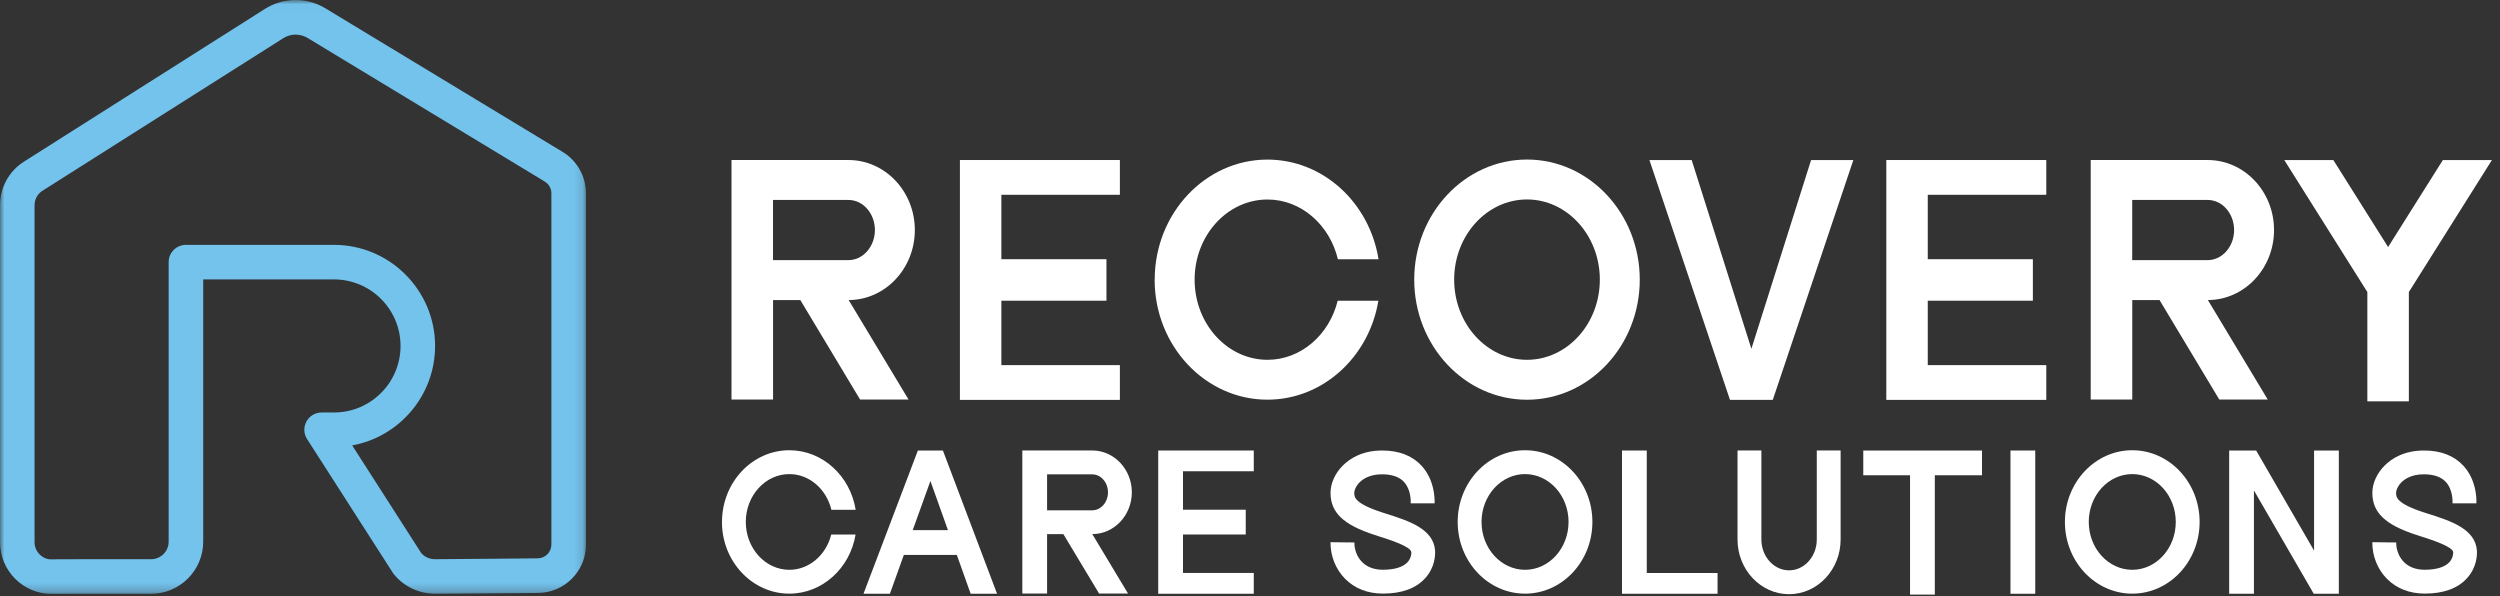 <svg width="281" height="67" viewBox="0 0 281 67" fill="none" xmlns="http://www.w3.org/2000/svg">
<rect x="0" y="0" width="281" height="67" fill="#333333" stroke="none"/>
<g clip-path="url(#clip0_741_263)">
<path d="M86.886 44.911H82.221V17.986H86.886H95.366C99.481 17.986 102.827 21.515 102.827 25.856C102.827 30.197 99.493 33.714 95.39 33.726L102.118 44.905H96.672L89.957 33.726H86.892V44.905L86.886 44.911ZM86.886 22.474V29.238H95.366C97.002 29.238 98.339 27.718 98.339 25.856C98.339 23.994 97.008 22.474 95.366 22.474H86.886Z" fill="white"/>
<path d="M125.874 44.948H107.894V17.986H125.874V21.894H112.553V29.135H124.366V33.799H112.553V41.04H125.874V44.948Z" fill="white"/>
<path d="M129.788 31.436C129.788 23.988 135.478 17.938 142.463 17.938C148.721 17.938 153.929 22.785 154.948 29.141H150.381C149.453 25.276 146.26 22.425 142.463 22.425C137.951 22.425 134.275 26.461 134.275 31.436C134.275 36.412 137.957 40.442 142.463 40.442C146.242 40.442 149.417 37.621 150.357 33.799H154.93C153.886 40.118 148.696 44.923 142.457 44.923C135.472 44.923 129.782 38.873 129.782 31.436H129.788Z" fill="white"/>
<path d="M158.959 31.431C158.959 23.988 164.643 17.932 171.634 17.932C178.625 17.932 184.309 23.988 184.309 31.431C184.309 38.873 178.625 44.93 171.634 44.93C164.643 44.93 158.959 38.873 158.959 31.431ZM163.447 31.431C163.447 36.4 167.122 40.442 171.634 40.442C176.146 40.442 179.821 36.4 179.821 31.431C179.821 26.461 176.146 22.419 171.634 22.419C167.122 22.419 163.447 26.461 163.447 31.431Z" fill="white"/>
<path d="M194.45 44.947L185.396 17.992H190.146L196.856 39.208L203.565 17.992H208.315L199.261 44.947H194.462H194.45Z" fill="white"/>
<path d="M230.002 44.948H212.021V17.986H230.002V21.894H216.68V29.135H228.494V33.799H216.68V41.04H230.002V44.948Z" fill="white"/>
<path d="M239.66 44.911H234.996V17.986H239.66H248.141C252.256 17.986 255.601 21.515 255.601 25.856C255.601 30.197 252.268 33.714 248.165 33.726L254.893 44.905H249.447L242.731 33.726H239.666V44.905L239.66 44.911ZM239.66 22.474V29.238H248.141C249.777 29.238 251.114 27.718 251.114 25.856C251.114 23.994 249.783 22.474 248.141 22.474H239.66Z" fill="white"/>
<path d="M280.09 17.992L271.176 32.157L270.755 32.822V45.112H266.09V32.822L265.669 32.157L256.755 17.992H262.268L266.09 24.061L268.423 27.767L270.755 24.061L274.577 17.992H280.09Z" fill="white"/>
<path d="M81.153 58.666C81.153 54.216 84.553 50.607 88.723 50.607C92.46 50.607 95.567 53.501 96.178 57.299H93.449C92.893 54.991 90.988 53.288 88.717 53.288C86.025 53.288 83.827 55.699 83.827 58.666C83.827 61.634 86.025 64.045 88.717 64.045C90.97 64.045 92.869 62.36 93.43 60.083H96.166C95.543 63.856 92.441 66.726 88.717 66.726C84.547 66.726 81.147 63.111 81.147 58.666H81.153Z" fill="white"/>
<path d="M100.024 66.738H97.057L103.169 50.638H105.983L112.07 66.738H109.103L107.546 62.372H101.593L100.024 66.738ZM102.595 59.588H106.551L104.579 54.063L102.589 59.588H102.595Z" fill="white"/>
<path d="M117.693 66.713H114.909V50.632H117.693H122.761C125.215 50.632 127.218 52.738 127.218 55.333C127.218 57.928 125.227 60.028 122.773 60.034L126.79 66.713H123.536L119.525 60.04H117.693V66.719V66.713ZM117.693 53.318V57.36H122.761C123.738 57.36 124.537 56.456 124.537 55.339C124.537 54.222 123.744 53.318 122.761 53.318H117.693Z" fill="white"/>
<path d="M140.924 66.738H130.185V50.638H140.924V52.97H132.969V57.292H140.021V60.077H132.969V64.399H140.924V66.731V66.738Z" fill="white"/>
<path d="M149.551 55.388C149.551 54.331 150.07 53.184 150.937 52.323C151.706 51.553 153.098 50.638 155.351 50.638H155.376C157.274 50.638 158.764 51.23 159.808 52.378C161.188 53.898 161.273 55.864 161.249 56.578H158.563C158.575 56.401 158.618 55.04 157.806 54.167C157.293 53.605 156.468 53.318 155.363 53.312H155.345C154.008 53.312 153.233 53.8 152.817 54.215C152.408 54.624 152.219 55.101 152.219 55.382C152.219 55.858 152.219 56.572 155.321 57.586L155.876 57.763C158.343 58.55 161.139 59.448 161.304 61.902C161.328 62.317 161.328 63.776 160.15 65.034C159.106 66.157 157.519 66.719 155.437 66.719H155.431C153.733 66.719 152.268 66.145 151.193 65.059C150.131 63.99 149.533 62.488 149.551 60.944L152.231 60.974C152.225 61.792 152.543 62.616 153.098 63.172C153.672 63.746 154.454 64.039 155.437 64.039C156.731 64.039 157.69 63.746 158.196 63.203C158.672 62.696 158.636 62.097 158.636 62.073C158.593 61.432 156.212 60.675 155.07 60.309L154.503 60.125C150.986 58.984 149.551 57.61 149.551 55.382V55.388Z" fill="white"/>
<path d="M163.844 58.666C163.844 54.222 167.238 50.607 171.414 50.607C175.59 50.607 178.985 54.222 178.985 58.666C178.985 63.111 175.59 66.726 171.414 66.726C167.238 66.726 163.844 63.111 163.844 58.666ZM166.524 58.666C166.524 61.634 168.716 64.045 171.414 64.045C174.113 64.045 176.305 61.634 176.305 58.666C176.305 55.699 174.113 53.288 171.414 53.288C168.716 53.288 166.524 55.699 166.524 58.666Z" fill="white"/>
<path d="M193.052 66.738H182.312V50.638H185.096V64.405H193.052V66.738Z" fill="white"/>
<path d="M206.886 60.639C206.886 64.027 204.286 66.787 201.092 66.787C197.899 66.787 195.298 64.027 195.298 60.639V50.632H197.979V60.639C197.979 62.55 199.377 64.106 201.092 64.106C202.808 64.106 204.206 62.55 204.206 60.639V50.632H206.886V60.639Z" fill="white"/>
<path d="M214.689 53.422H209.432V50.638H222.779V53.422H217.473V66.835H214.689V53.422Z" fill="white"/>
<path d="M225.978 66.738V50.638H228.762V66.738H225.978Z" fill="white"/>
<path d="M232.096 58.666C232.096 54.222 235.49 50.607 239.666 50.607C243.842 50.607 247.237 54.222 247.237 58.666C247.237 63.111 243.842 66.726 239.666 66.726C235.49 66.726 232.096 63.111 232.096 58.666ZM234.776 58.666C234.776 61.634 236.968 64.045 239.666 64.045C242.365 64.045 244.557 61.634 244.557 58.666C244.557 55.699 242.365 53.288 239.666 53.288C236.968 53.288 234.776 55.699 234.776 58.666Z" fill="white"/>
<path d="M253.342 66.738H250.558V50.638H253.593L260.101 61.89V50.638H262.885V66.738H260.064L253.342 55.125V66.738Z" fill="white"/>
<path d="M266.652 55.388C266.652 54.331 267.171 53.184 268.038 52.323C268.807 51.553 270.199 50.638 272.452 50.638H272.477C274.375 50.638 275.865 51.23 276.909 52.378C278.289 53.898 278.374 55.864 278.35 56.578H275.664C275.676 56.401 275.718 55.04 274.906 54.167C274.394 53.605 273.569 53.318 272.464 53.312H272.446C271.109 53.312 270.334 53.8 269.918 54.215C269.509 54.624 269.32 55.101 269.32 55.382C269.32 55.858 269.32 56.572 272.422 57.586L272.977 57.763C275.444 58.55 278.24 59.448 278.405 61.902C278.429 62.317 278.429 63.776 277.251 65.034C276.207 66.157 274.62 66.719 272.538 66.719H272.531C270.834 66.719 269.369 66.145 268.294 65.059C267.232 63.99 266.634 62.488 266.652 60.944L269.332 60.974C269.326 61.792 269.644 62.616 270.199 63.172C270.773 63.746 271.555 64.039 272.538 64.039C273.832 64.039 274.79 63.746 275.297 63.203C275.773 62.696 275.737 62.097 275.737 62.073C275.694 61.432 273.313 60.675 272.171 60.309L271.603 60.125C268.087 58.984 266.652 57.61 266.652 55.382V55.388Z" fill="white"/>
<mask id="mask0_741_263" style="mask-type:luminance" maskUnits="userSpaceOnUse" x="-1" y="0" width="67" height="67">
<path d="M65.865 0.006H-0V66.756H65.865V0.006Z" fill="white"/>
</mask>
<g mask="url(#mask0_741_263)">
<path d="M5.812 66.756C4.261 66.756 2.802 66.152 1.709 65.059C0.61 63.96 0.006 62.501 0.006 60.95V23.066C0.006 21.064 1.013 19.226 2.711 18.157L29.758 1.014C31.852 -0.311 34.465 -0.342 36.583 0.94L63.252 17.083C64.863 18.06 65.865 19.837 65.865 21.723V61.219C65.865 64.198 63.441 66.634 60.461 66.646L56.487 66.683C56.444 66.683 56.407 66.683 56.365 66.683L48.886 66.738C47.084 66.726 45.357 65.914 44.245 64.51C44.203 64.461 44.166 64.406 44.136 64.351L34.514 49.35C34.129 48.752 34.105 47.995 34.446 47.372C34.788 46.749 35.442 46.364 36.15 46.364H37.542C41.663 46.364 45.021 43.013 45.021 38.885C45.021 34.758 41.663 31.406 37.542 31.406H22.84V60.883C22.84 64.113 20.209 66.744 16.973 66.744H9.03L5.824 66.75H5.812V66.756ZM33.225 3.889C32.743 3.889 32.261 4.024 31.833 4.298L4.78 21.436C4.225 21.784 3.883 22.407 3.883 23.06V60.944C3.883 61.457 4.084 61.939 4.445 62.306C4.805 62.672 5.281 62.898 5.806 62.867L9.018 62.855H16.973C18.066 62.861 18.957 61.976 18.957 60.883V29.465C18.957 28.39 19.824 27.523 20.899 27.523H37.542C43.806 27.523 48.904 32.621 48.904 38.885C48.904 44.453 44.88 49.1 39.587 50.064L47.347 62.165C47.726 62.605 48.281 62.849 48.861 62.855L56.444 62.794C56.481 62.794 56.517 62.794 56.554 62.794L60.431 62.757C61.286 62.757 61.975 62.061 61.975 61.213V21.729C61.975 21.192 61.695 20.691 61.237 20.41L34.575 4.268C34.159 4.018 33.695 3.889 33.231 3.889H33.225Z" fill="#73C3ED"/>
</g>
</g>
<defs>
<clipPath id="clip0_741_263">
<rect width="280.09" height="66.835" fill="white"/>
</clipPath>
</defs>
</svg>
